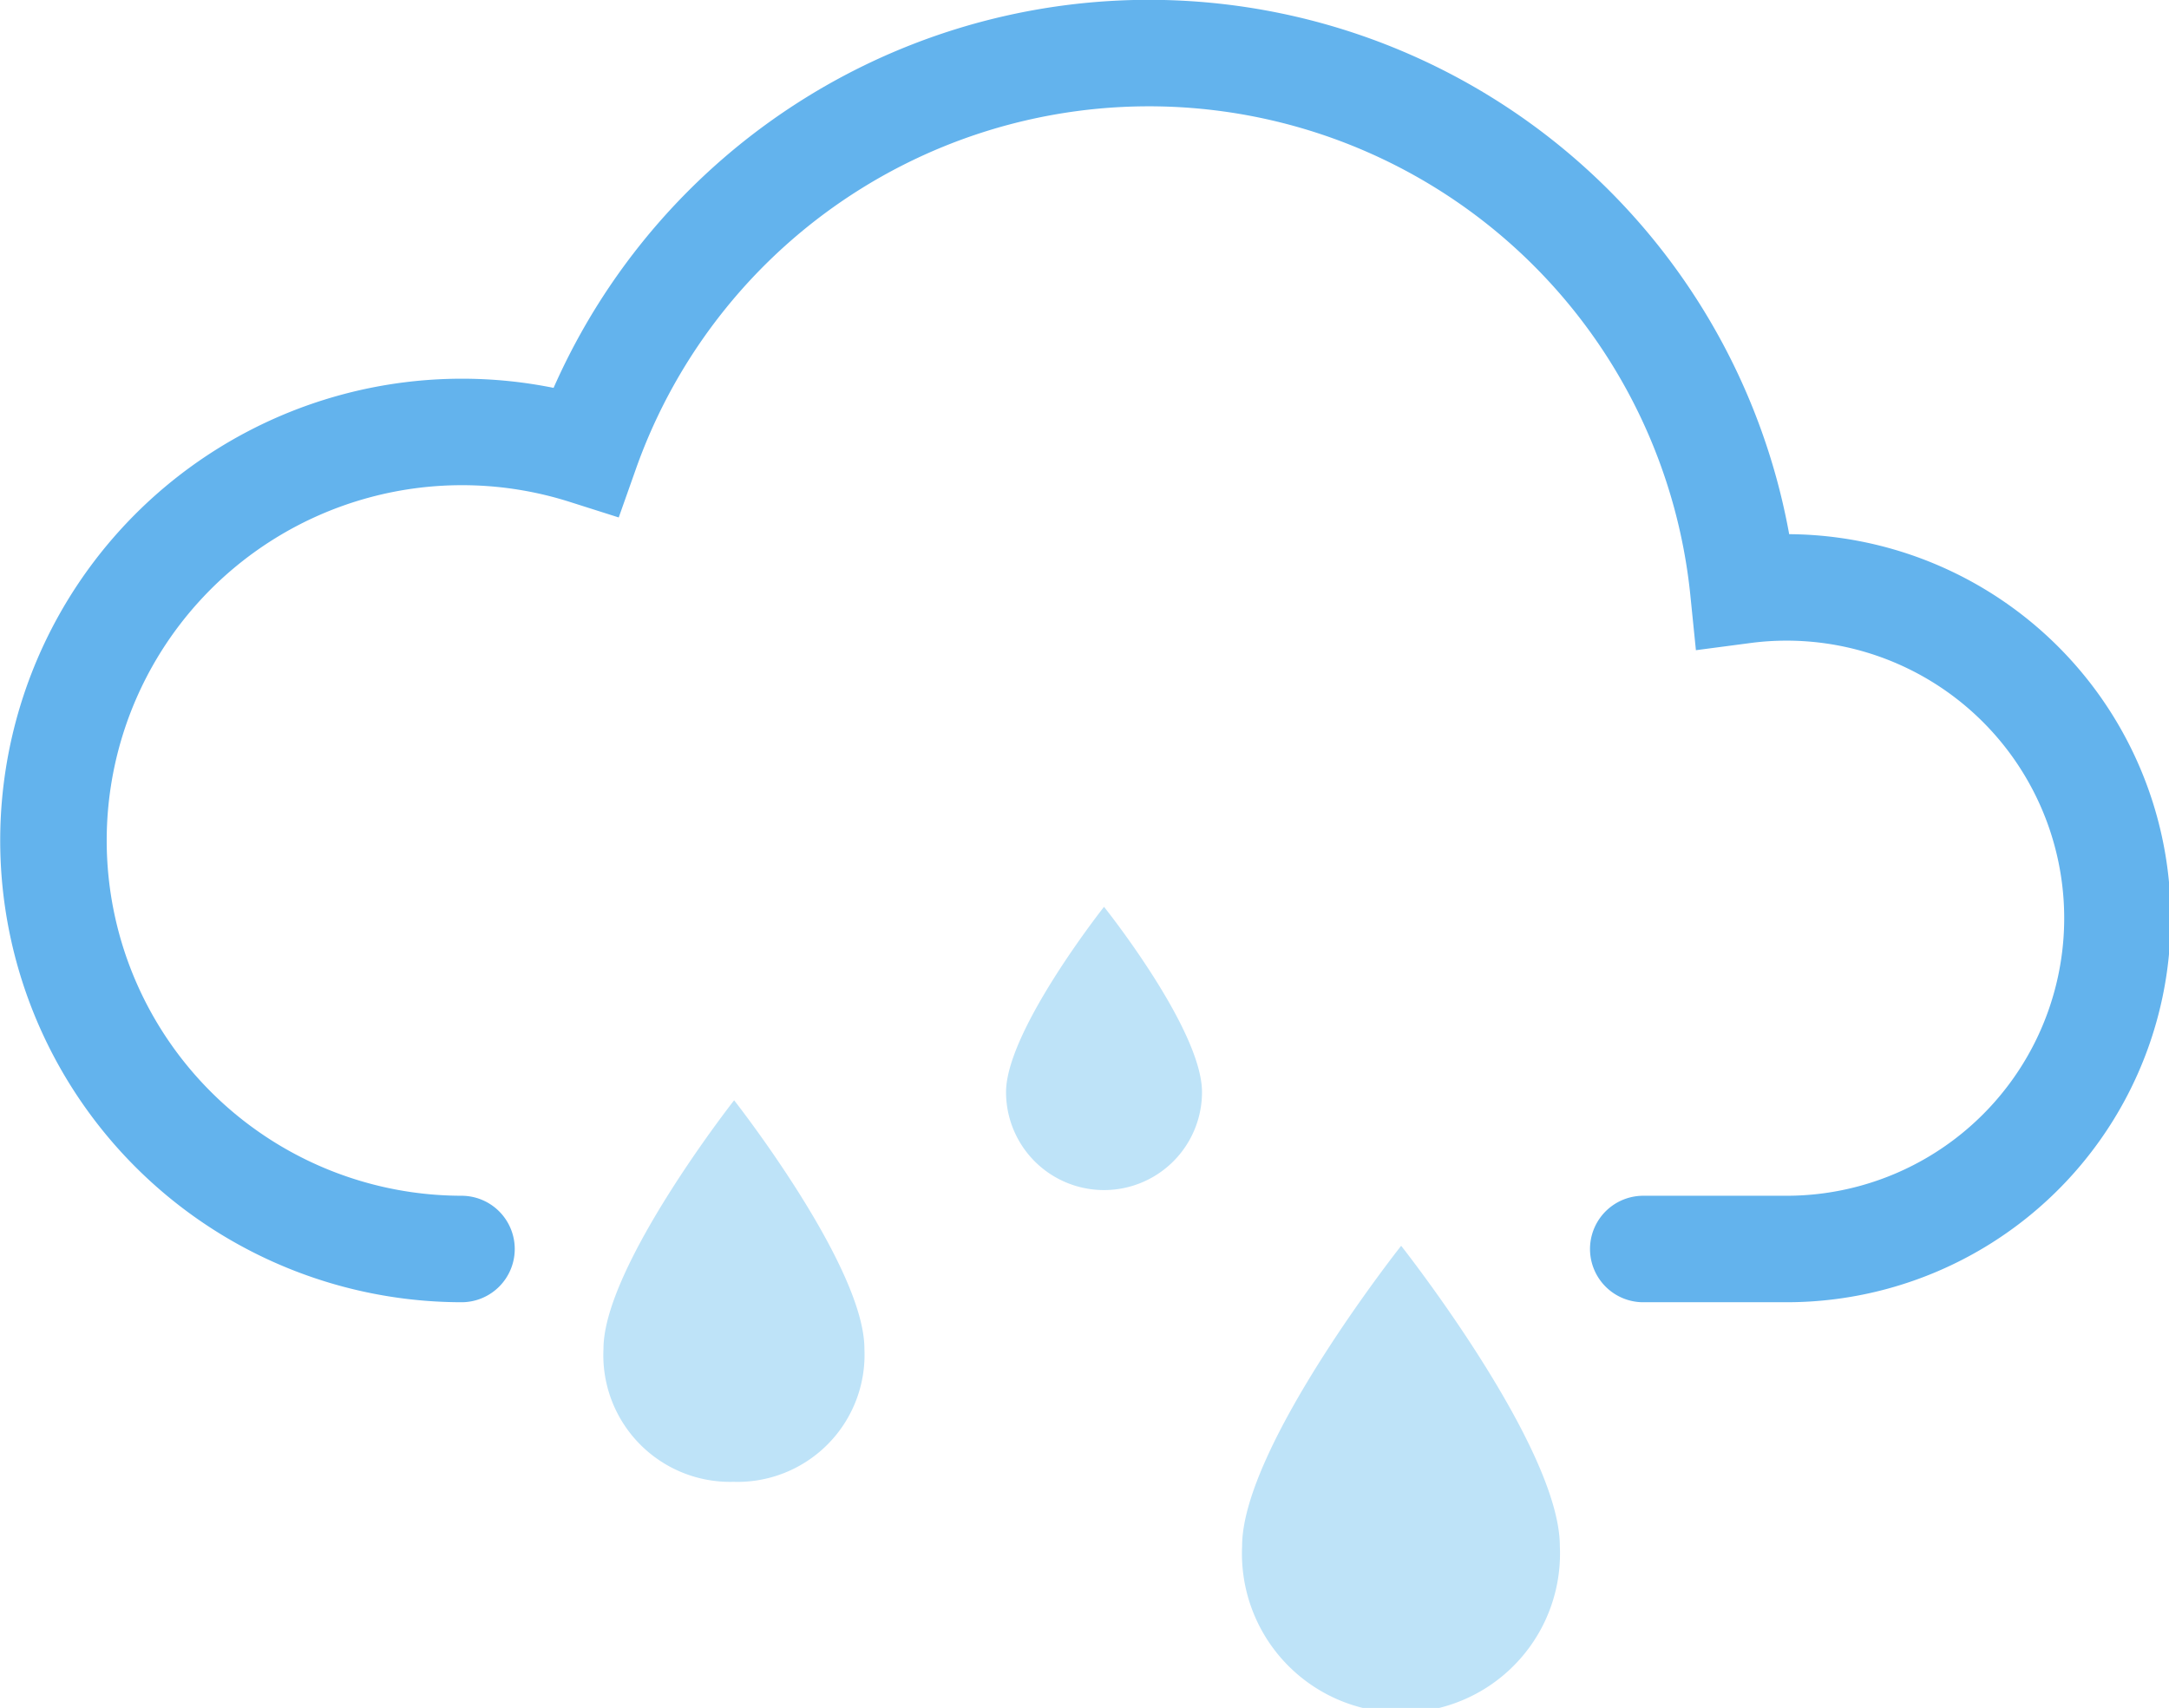 <svg xmlns="http://www.w3.org/2000/svg" viewBox="0 0 61.1 48.12"><defs><style>.cls-1{fill:#bee3f8;}.cls-2{fill:none;stroke:#63b3ed;stroke-linecap:round;stroke-miterlimit:10;stroke-width:3px;}</style></defs><g id="Layer_2" data-name="Layer 2"><g id="Icons"><path class="cls-1" d="M33.86,30.77a2.76,2.76,0,1,1-5.52,0c0-1.73,2.76-5.22,2.76-5.22S33.86,29,33.86,30.77Z"/><path class="cls-1" d="M24.35,38a3.58,3.58,0,0,1-3.69,3.75A3.57,3.57,0,0,1,17,38c0-2.31,3.68-7,3.68-7S24.35,35.67,24.35,38Z"/><path class="cls-1" d="M43.94,43.56a4.48,4.48,0,1,1-8.95,0c0-2.8,4.48-8.46,4.48-8.46S43.94,40.76,43.94,43.56Z"/><path class="cls-2" d="M13,35.19A11.51,11.51,0,1,1,16.5,12.71a16.83,16.83,0,0,1,32.61,3.92,9.32,9.32,0,1,1,1.18,18.56h-4"/></g></g></svg>